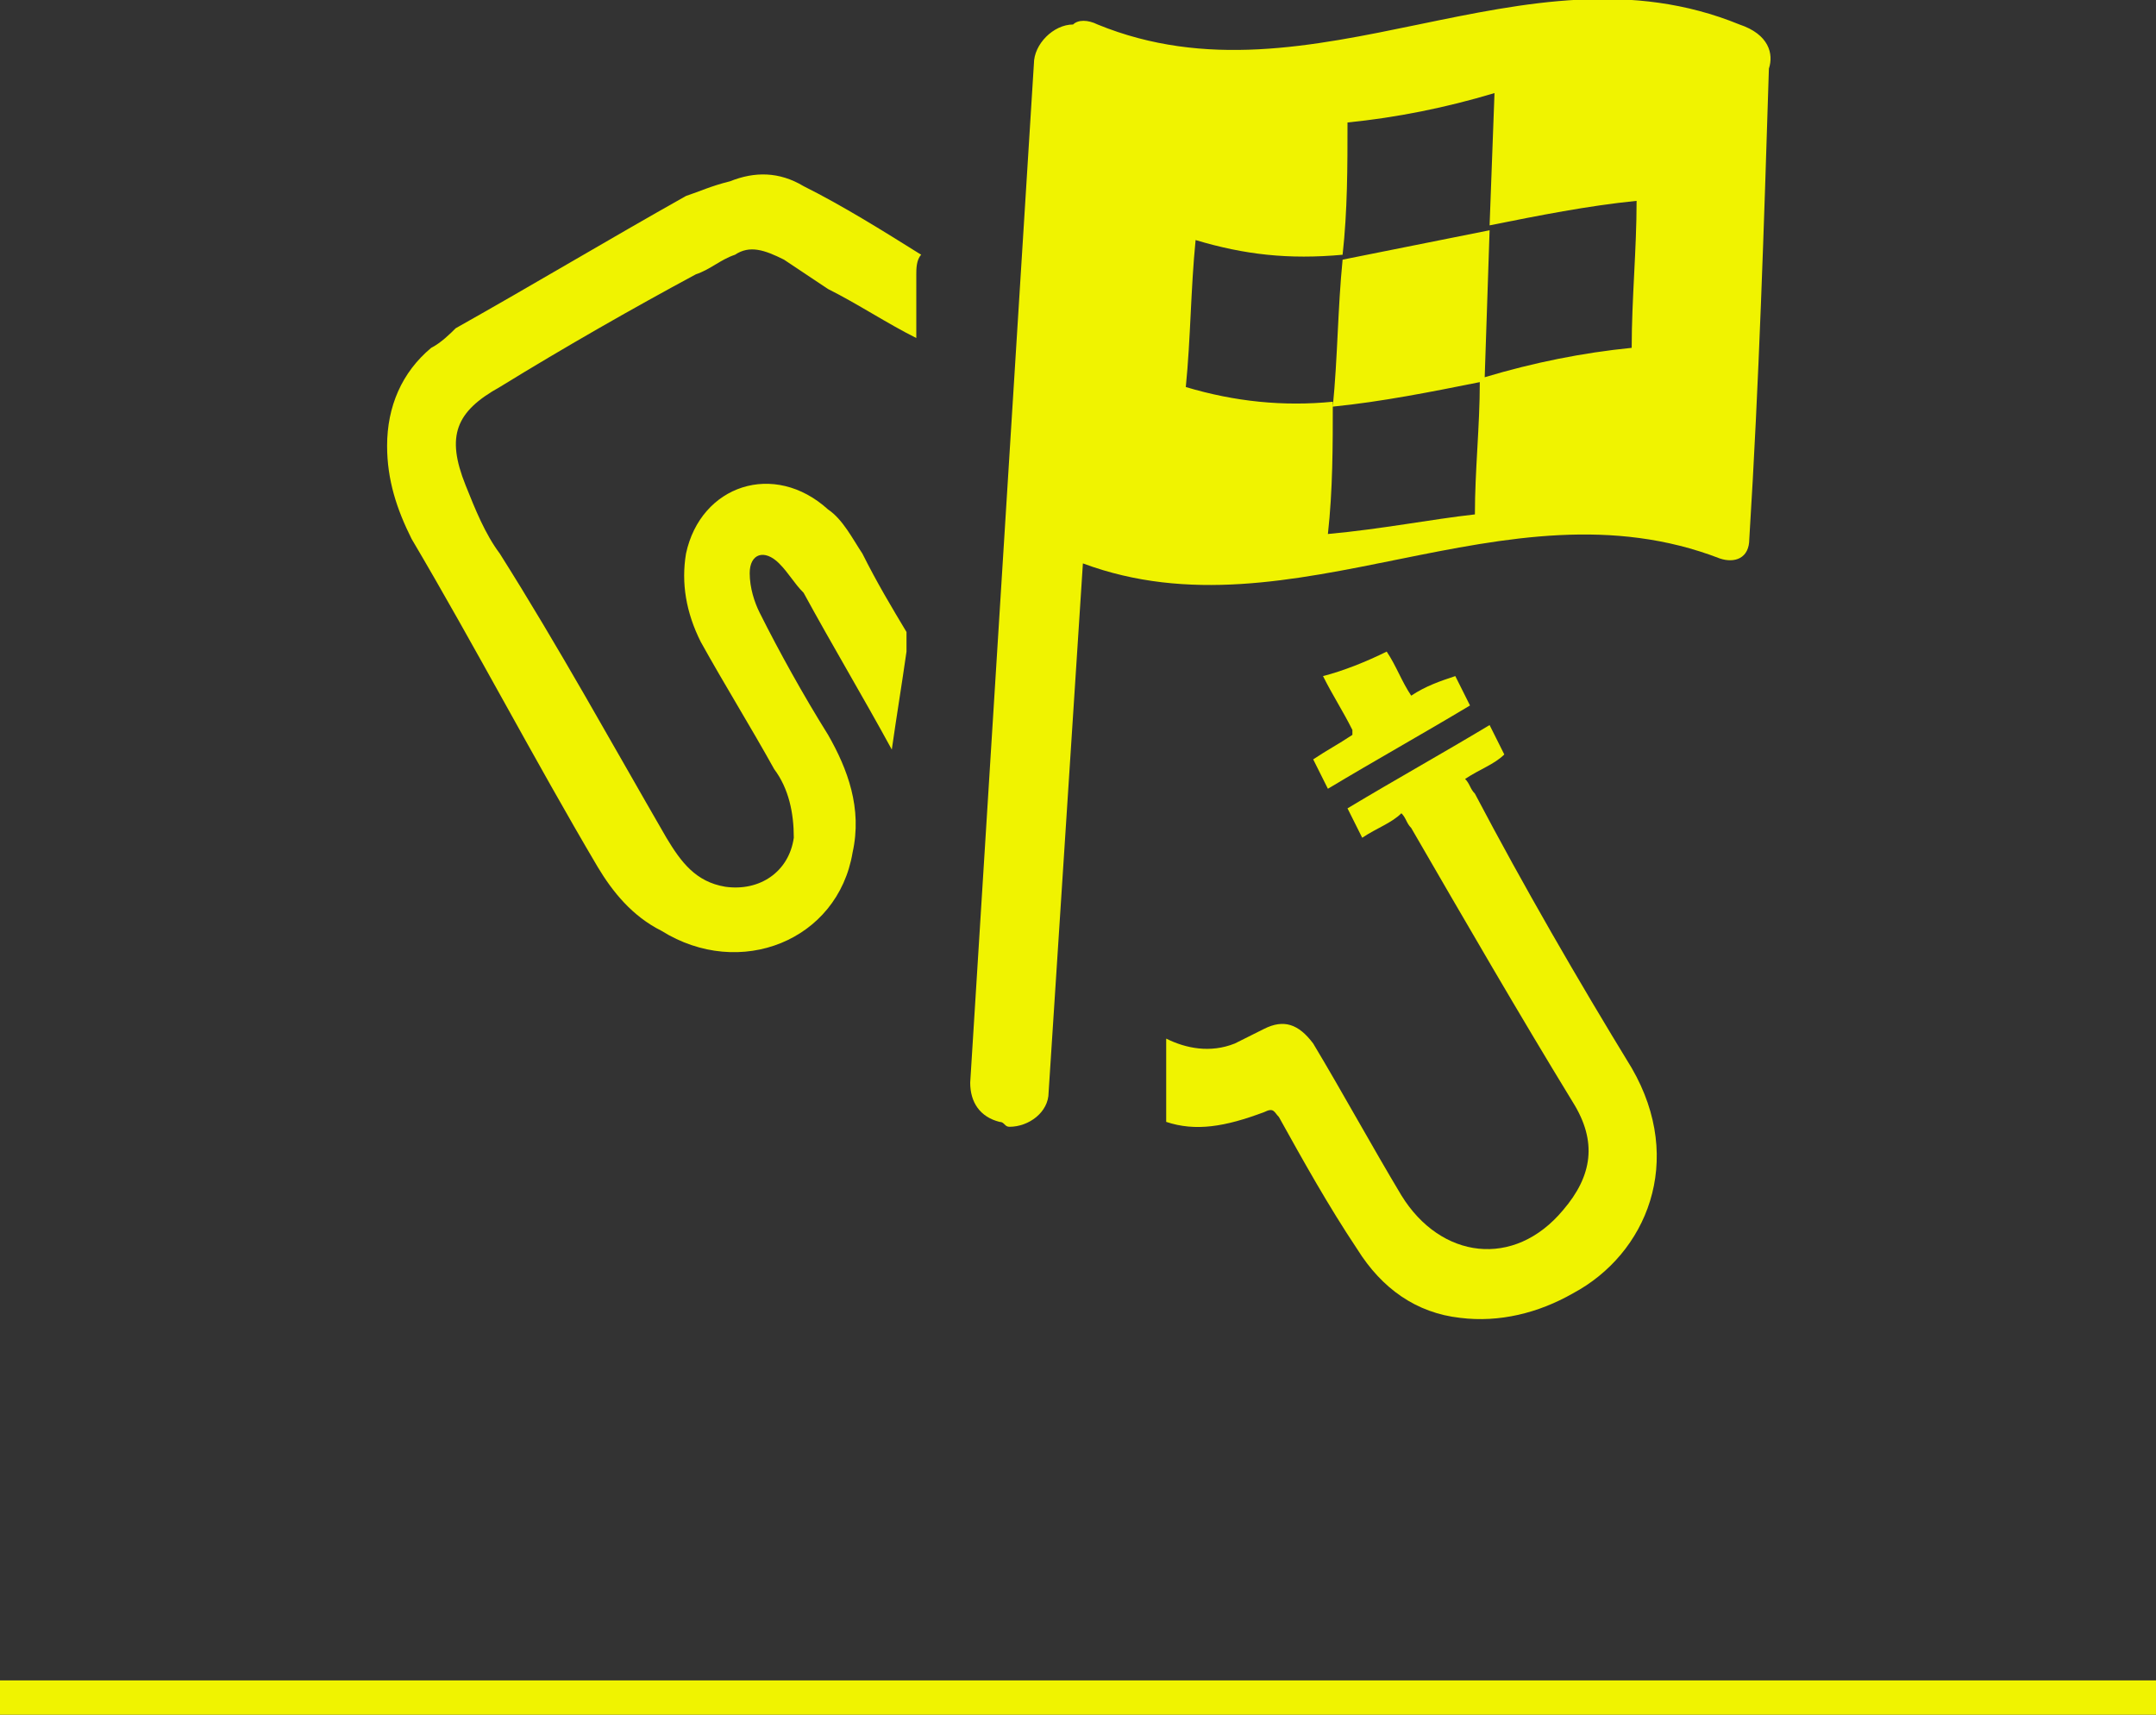 <?xml version="1.0" encoding="utf-8"?>
<!-- Generator: Adobe Illustrator 22.1.0, SVG Export Plug-In . SVG Version: 6.00 Build 0)  -->
<svg version="1.1" id="Layer_1" xmlns="http://www.w3.org/2000/svg" xmlns:xlink="http://www.w3.org/1999/xlink" x="0px" y="0px"
	 viewBox="0 0 44 35" style="enable-background:new 0 0 44 35;" xml:space="preserve">
<rect x="0" y="0" width="44" height="35" fill="#333333" stroke="none"/>
<style type="text/css">
	.st0{fill:#F0F300;}
</style>
<g>
	<rect y="34.3" class="st0" width="44" height="0.7"/>
</g>
<g id="Layer_1_1_">
</g>
<g>
	<path class="st0" d="M28.8,14.2c-0.2-0.3-0.3-0.6-0.5-0.9c-0.4,0.2-0.9,0.4-1.3,0.5c0.2,0.4,0.4,0.7,0.6,1.1c0,0,0,0,0,0.1
		c-0.3,0.2-0.5,0.3-0.8,0.5c0.1,0.2,0.2,0.4,0.3,0.6c1-0.6,1.9-1.1,2.9-1.7c-0.1-0.2-0.2-0.4-0.3-0.6C29.4,13.9,29.1,14,28.8,14.2z"
		/>
	<path class="st0" d="M15.5,12.5c-0.1-0.2-0.2-0.5-0.2-0.8c0-0.4,0.3-0.5,0.6-0.2c0.2,0.2,0.3,0.4,0.5,0.6c0.6,1.1,1.2,2.1,1.8,3.2
		l0,0c0.1-0.7,0.2-1.3,0.3-2c0-0.1,0-0.3,0-0.4c-0.3-0.5-0.6-1-0.9-1.6c-0.2-0.3-0.4-0.7-0.7-0.9c-1.1-1-2.6-0.5-2.9,0.9
		c-0.1,0.6,0,1.2,0.3,1.8c0.5,0.9,1,1.7,1.5,2.6c0.3,0.4,0.4,0.9,0.4,1.4c-0.1,0.7-0.7,1.1-1.4,1c-0.6-0.1-0.9-0.5-1.2-1
		c-1.1-1.9-2.2-3.9-3.4-5.8c-0.3-0.4-0.5-0.9-0.7-1.4c-0.4-1-0.2-1.5,0.7-2c1.3-0.8,2.7-1.6,4-2.3c0.3-0.1,0.5-0.3,0.8-0.4
		c0.3-0.2,0.6-0.1,1,0.1c0.3,0.2,0.6,0.4,0.9,0.6c0.6,0.3,1.2,0.7,1.8,1V5.6c0-0.1,0-0.3,0.1-0.4c-0.8-0.5-1.6-1-2.4-1.4
		c-0.5-0.3-1-0.3-1.5-0.1C14.5,3.8,14.3,3.9,14,4c-1.6,0.9-3.1,1.8-4.7,2.7C9.2,6.8,9,7,8.8,7.1c-0.6,0.5-0.9,1.2-0.9,2
		c0,0.7,0.2,1.3,0.5,1.9c1.3,2.2,2.5,4.5,3.8,6.7c0.3,0.5,0.7,1,1.3,1.3c1.6,1,3.6,0.2,3.9-1.6c0.2-0.9-0.1-1.7-0.5-2.4
		C16.4,14.2,15.9,13.3,15.5,12.5z"/>
	<path class="st0" d="M33.3,21.8c-1.1-1.8-2.2-3.7-3.2-5.6C30,16.1,30,16,29.9,15.9c0.3-0.2,0.6-0.3,0.8-0.5
		c-0.1-0.2-0.2-0.4-0.3-0.6c-1,0.6-1.9,1.1-2.9,1.7c0.1,0.2,0.2,0.4,0.3,0.6c0.3-0.2,0.6-0.3,0.8-0.5c0.1,0.1,0.1,0.2,0.2,0.3
		c1.1,1.9,2.2,3.8,3.3,5.6c0.5,0.8,0.4,1.5-0.2,2.2c-1,1.2-2.5,1-3.3-0.3c-0.6-1-1.2-2.1-1.8-3.1c-0.3-0.4-0.6-0.5-1-0.3
		c-0.2,0.1-0.4,0.2-0.6,0.3c-0.5,0.2-1,0.1-1.4-0.1c0,0.6,0,1.1,0,1.7c0.6,0.2,1.2,0.1,2-0.2c0.2-0.1,0.2,0,0.3,0.1
		c0.5,0.9,1,1.8,1.6,2.7c0.5,0.8,1.2,1.3,2.1,1.4c0.8,0.1,1.6-0.1,2.3-0.5C33.6,25.6,34.4,23.7,33.3,21.8z"/>
	<path class="st0" d="M35.7,11c0.2-3.2,0.3-6.4,0.4-9.6c0.1-0.3,0-0.7-0.6-0.9c-4.4-1.8-8.7,1.8-13.1,0c-0.2-0.1-0.4-0.1-0.5,0
		c-0.4,0-0.8,0.4-0.8,0.8l-1.3,20.8c0,0.4,0.2,0.7,0.6,0.8c0.1,0,0.1,0.1,0.2,0.1c0.4,0,0.8-0.3,0.8-0.7l0.7-10.8
		c4.3,1.6,8.6-1.8,13-0.1C35.4,11.5,35.7,11.4,35.7,11L35.7,11z M27.1,10.9c0.1-0.9,0.1-1.8,0.1-2.7c-1,0.1-2,0-3-0.3
		c0.1-1,0.1-2,0.2-3c1,0.3,1.9,0.4,3,0.3c0.1-0.9,0.1-1.8,0.1-2.7c1-0.1,2-0.3,3-0.6l-0.1,2.7c1-0.2,2-0.4,3-0.5c0,1-0.1,2-0.1,3
		c-1,0.1-2,0.3-3,0.6l0.1-3c-1,0.2-2,0.4-3,0.6c-0.1,1-0.1,2-0.2,3c1-0.1,2-0.3,3-0.5c0,0.9-0.1,1.8-0.1,2.7
		C29.2,10.6,28.2,10.8,27.1,10.9L27.1,10.9z"/>
</g>
</svg>
